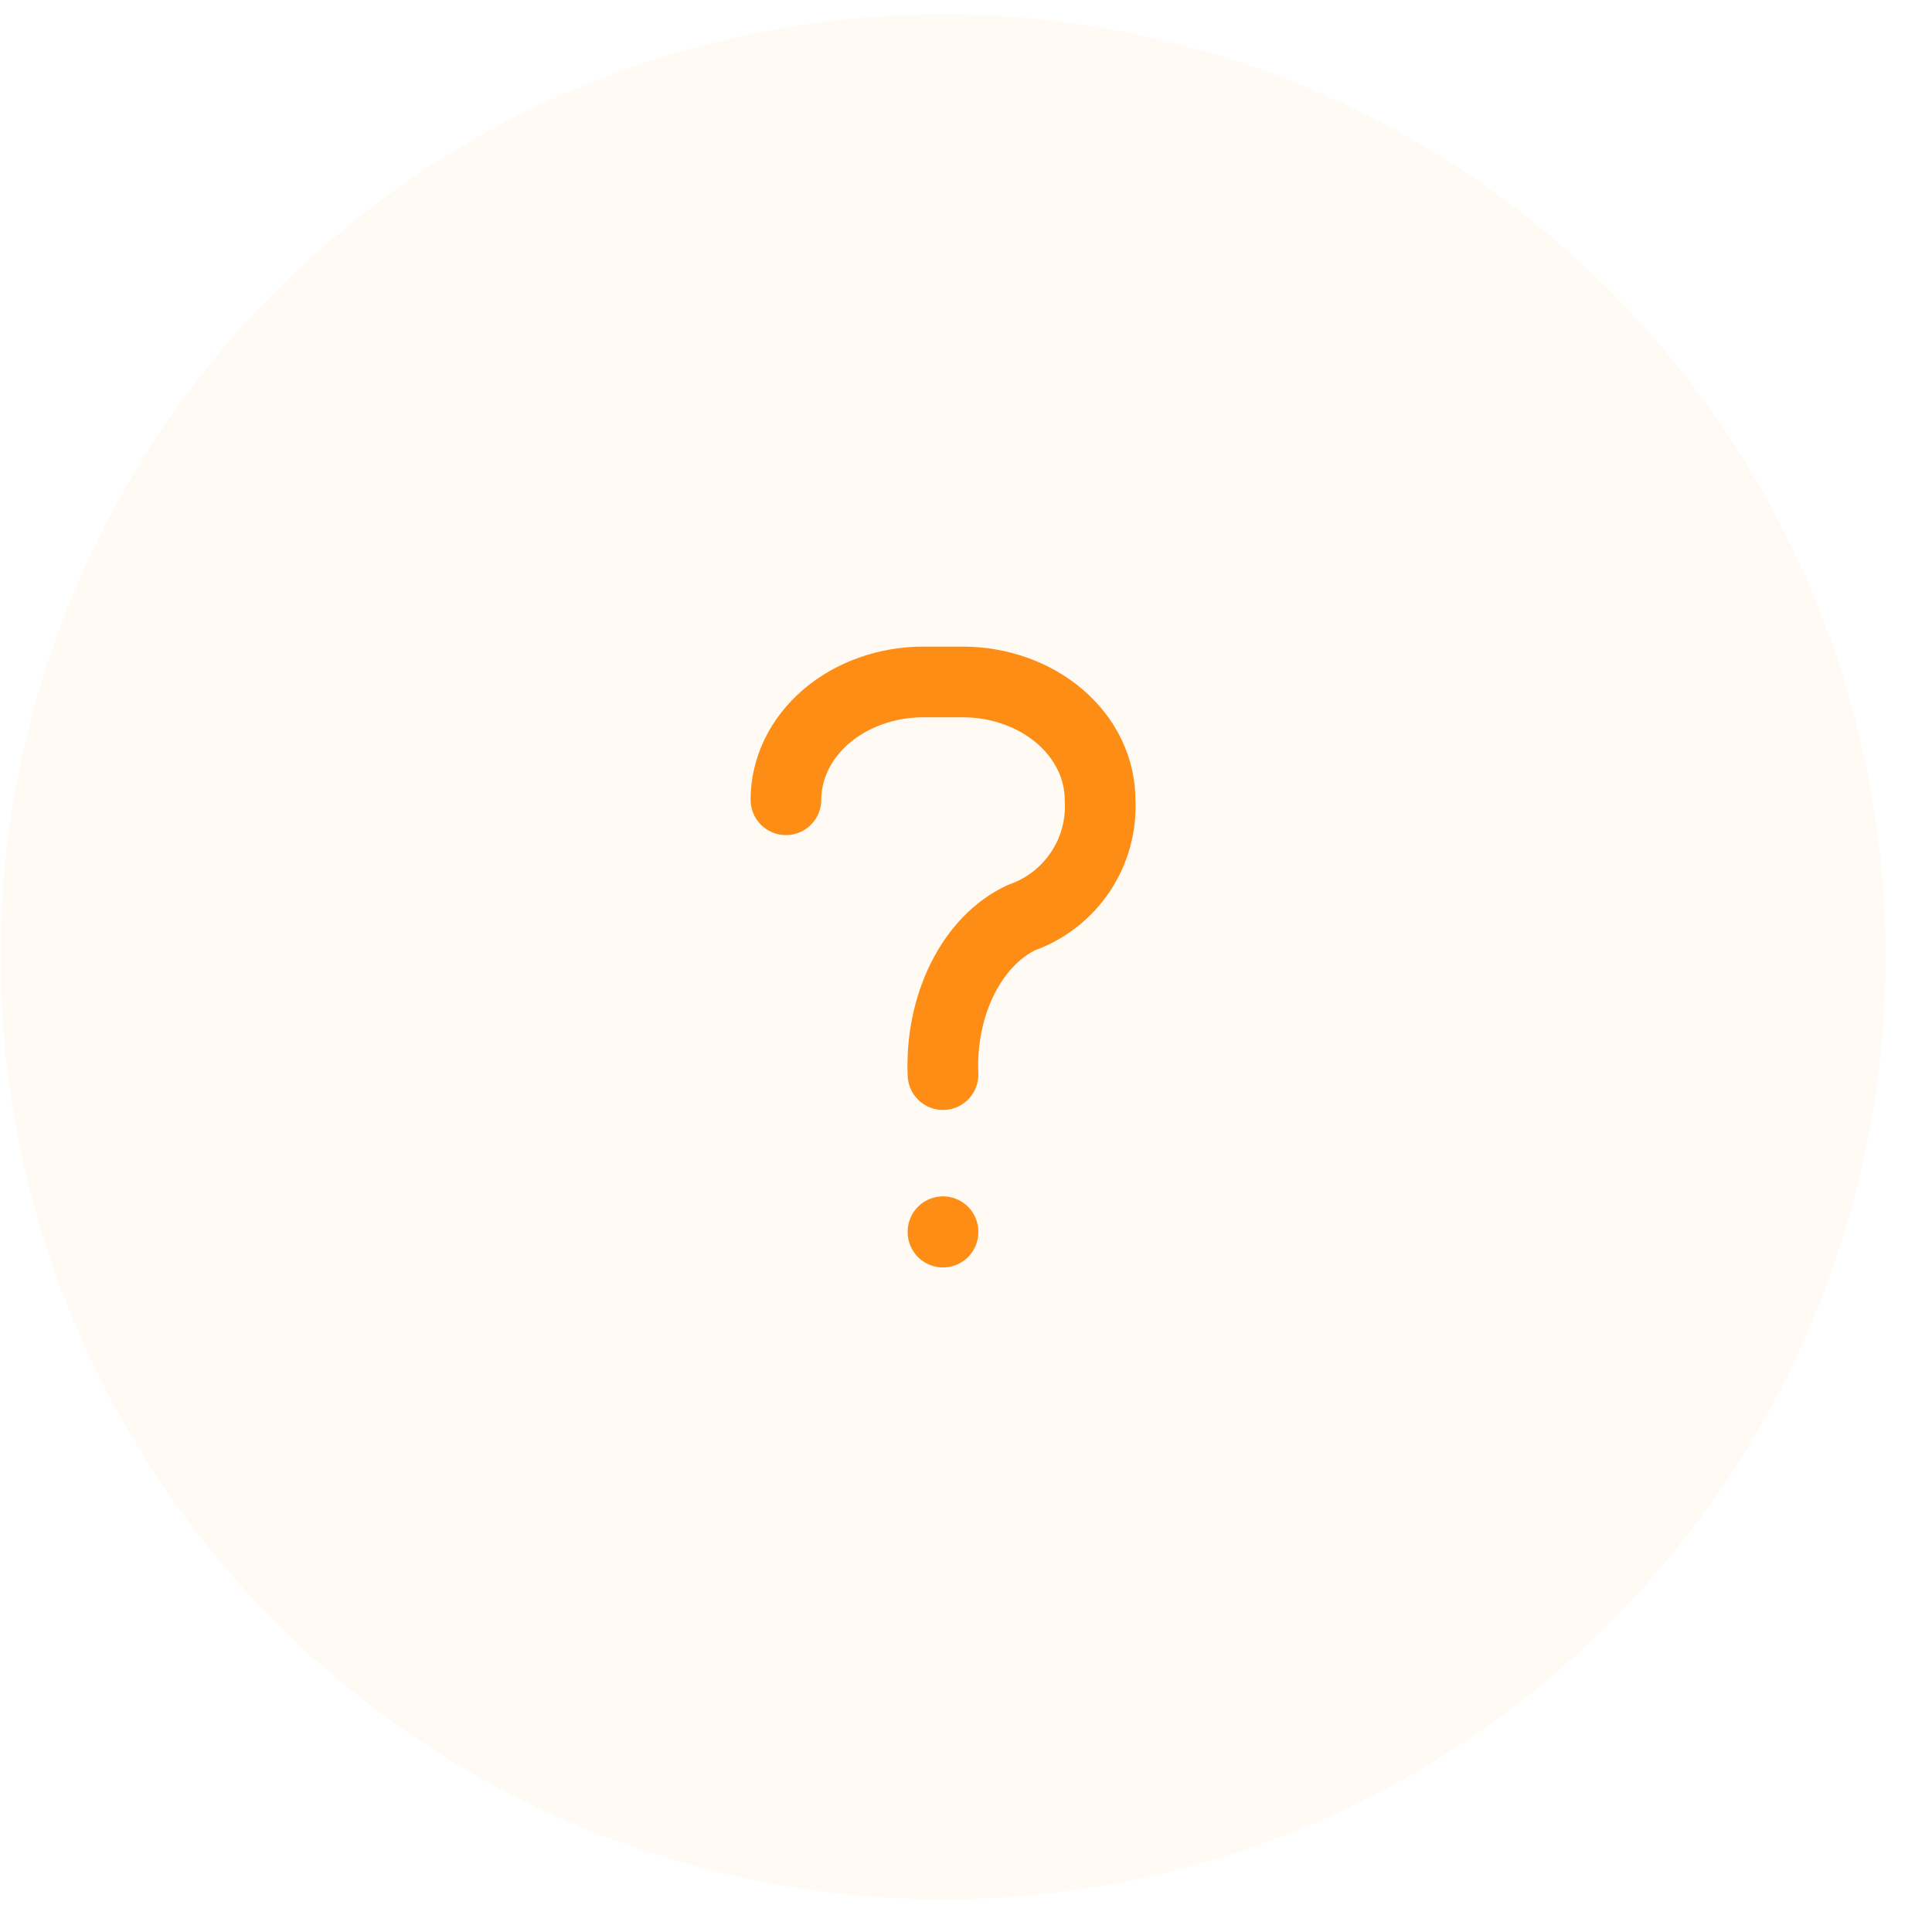 <svg width="41" height="41" viewBox="0 0 41 41" fill="none" xmlns="http://www.w3.org/2000/svg">
<circle opacity="0.05" cx="20.012" cy="20.305" r="20" fill="#FD8D14"/>
<path d="M16.679 16.972C16.679 16.309 16.986 15.673 17.533 15.204C18.08 14.736 18.822 14.472 19.595 14.472H20.429C21.202 14.472 21.944 14.736 22.491 15.204C23.038 15.673 23.345 16.309 23.345 16.972C23.376 17.513 23.23 18.05 22.929 18.5C22.629 18.951 22.19 19.292 21.679 19.472C21.167 19.712 20.728 20.166 20.428 20.768C20.127 21.369 19.981 22.084 20.012 22.805M20.012 26.139V26.147" stroke="#FD8D14" stroke-width="1.5" stroke-linecap="round" stroke-linejoin="round"/>
</svg>
